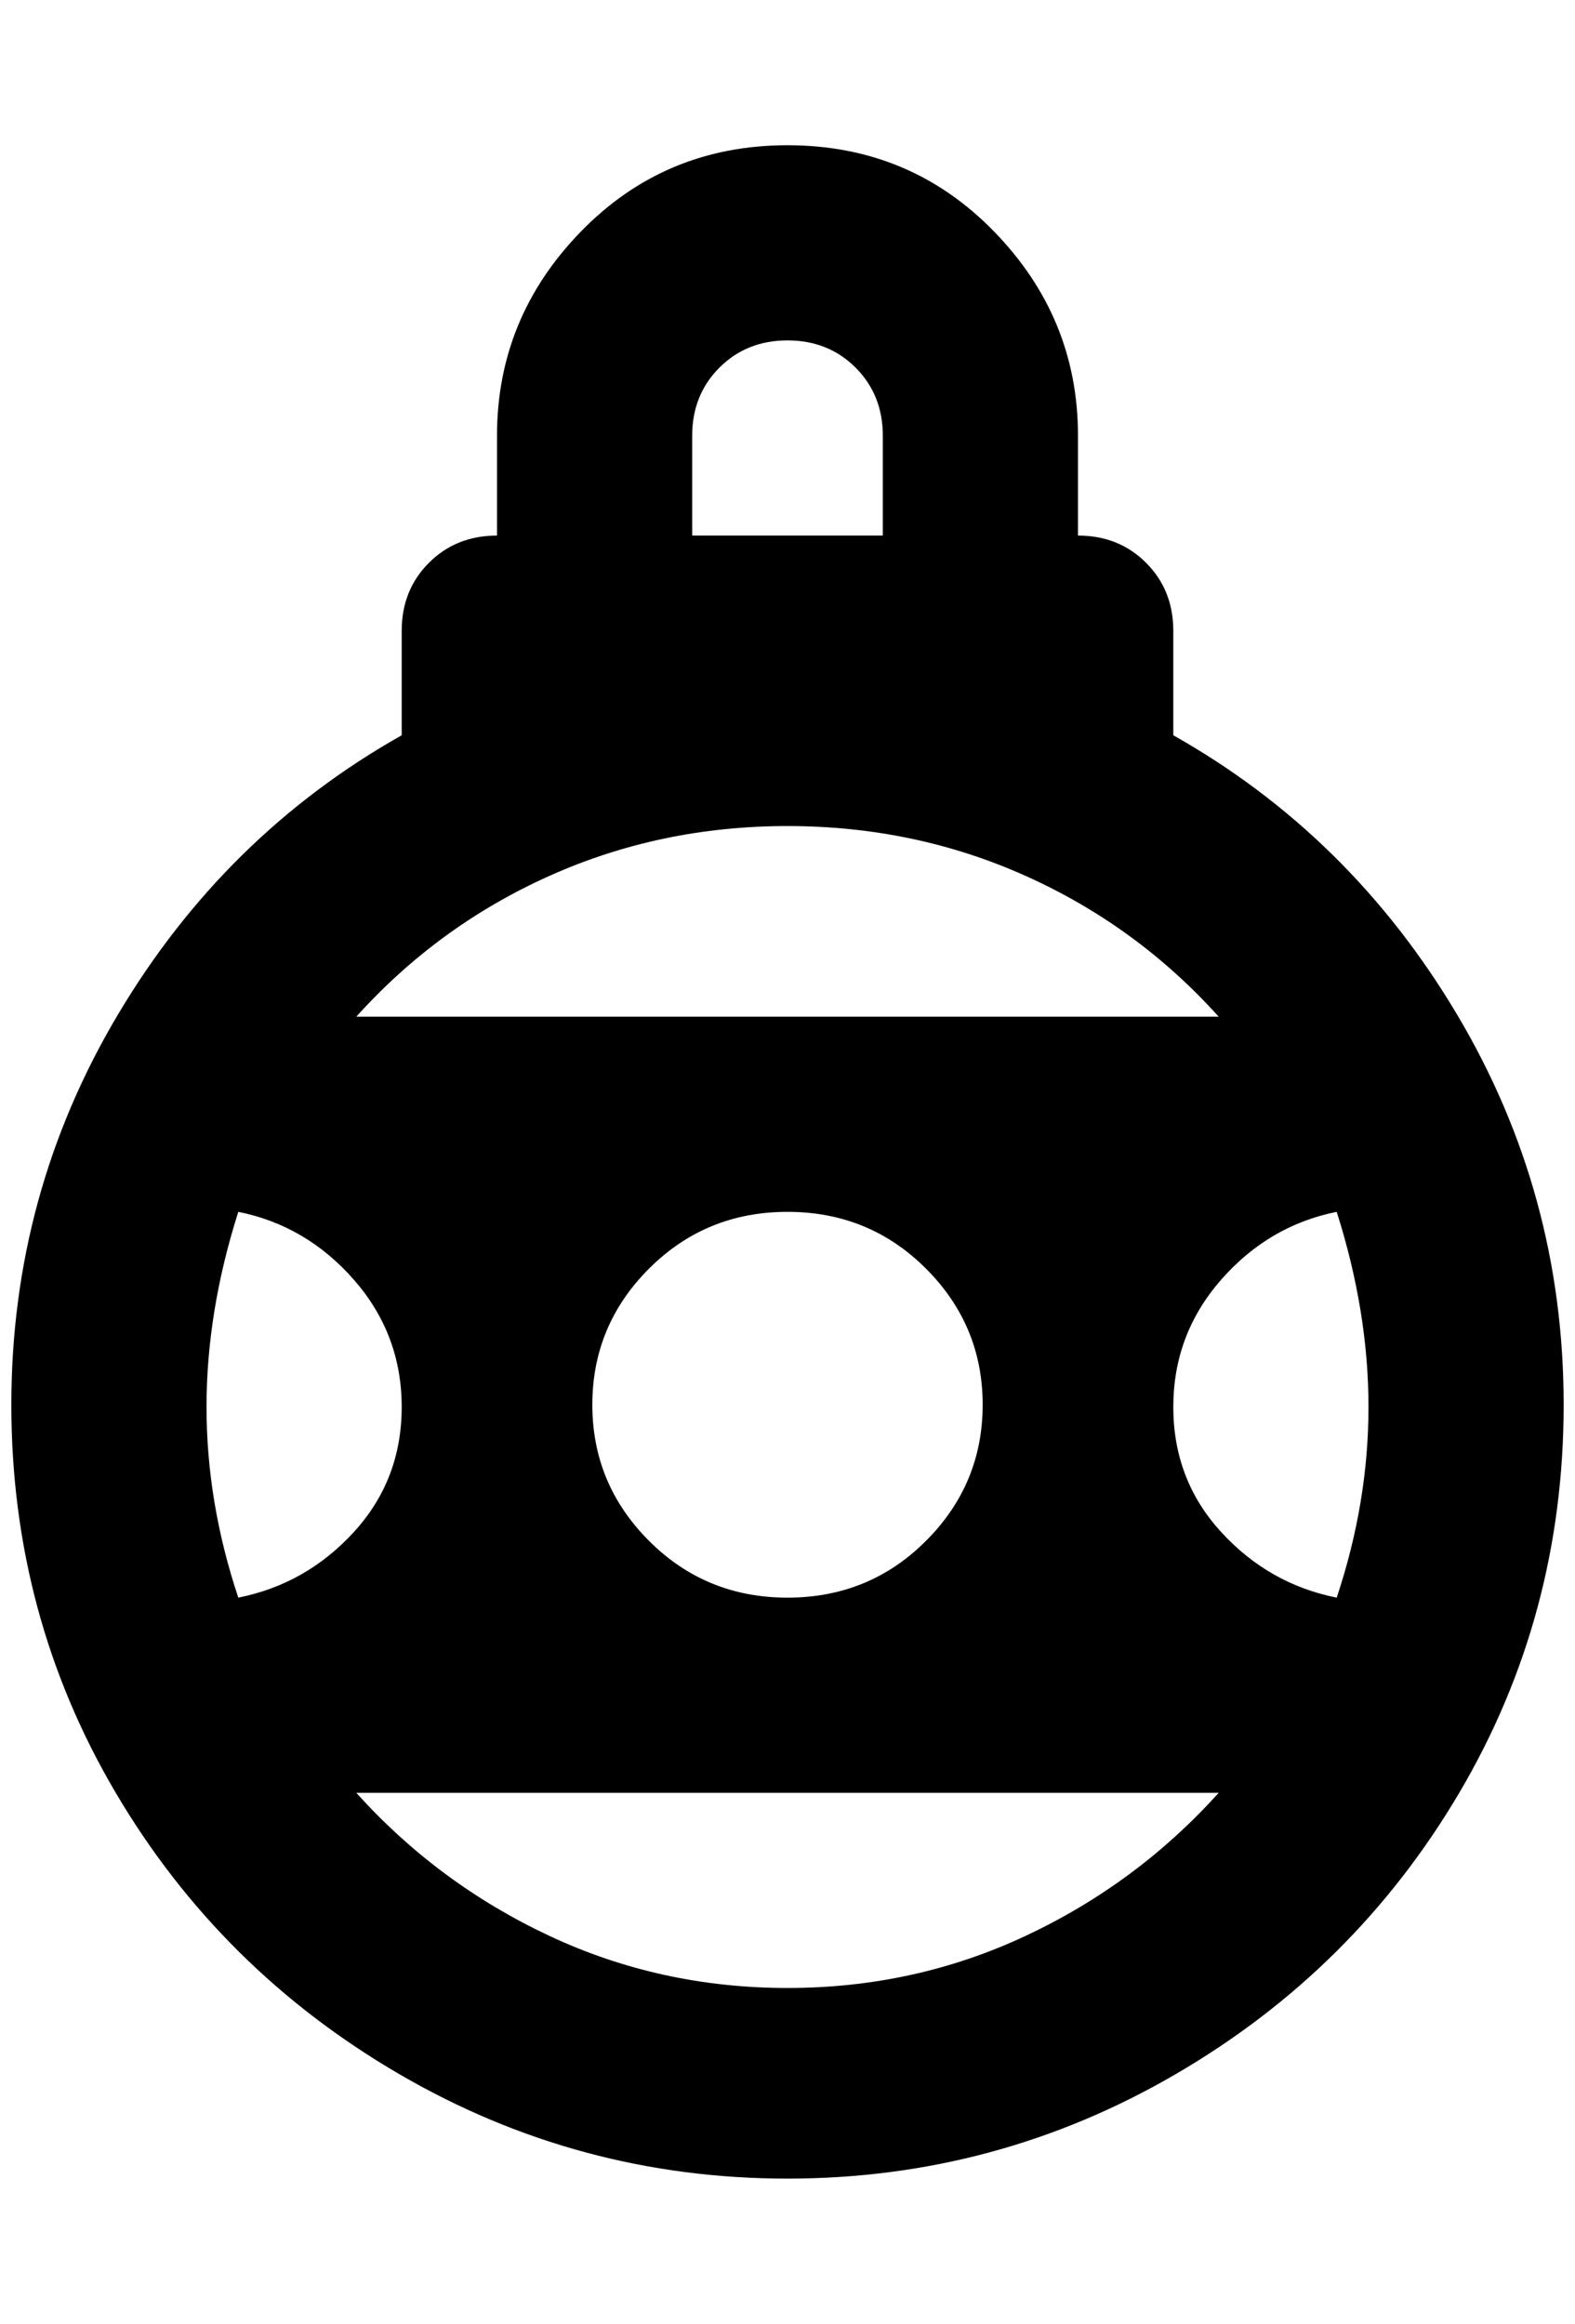 <?xml version="1.0" standalone="no"?>
<!DOCTYPE svg PUBLIC "-//W3C//DTD SVG 1.1//EN" "http://www.w3.org/Graphics/SVG/1.1/DTD/svg11.dtd" >
<svg xmlns="http://www.w3.org/2000/svg" xmlns:xlink="http://www.w3.org/1999/xlink" version="1.1" viewBox="-10 0 1388 2048">
   <path fill="currentColor"
d="M684 128q108 0 182 76t74 180v88q36 0 60 24t24 60v92q156 88 250 246t94 344t-92 342t-250 248t-342 92t-342 -92t-250 -248t-92 -342t94 -344t250 -246v-92q0 -36 24 -60t60 -24v-88q0 -104 74 -180t182 -76zM684 300q-36 0 -60 24t-24 60v88h168v-88q0 -36 -24 -60
t-60 -24zM684 728q-112 0 -210 44t-170 124h760q-72 -80 -170 -124t-210 -44zM684 1752q112 0 210 -46t170 -126h-760q72 80 170 126t210 46zM684 1068q-72 0 -122 50t-50 120t50 120t122 50t122 -50t50 -120t-50 -120t-122 -50zM1196 1240q0 -84 -28 -172q-60 12 -102 60
t-42 112t42 110t102 58q28 -84 28 -168zM172 1240q0 84 28 168q60 -12 102 -58t42 -110t-42 -112t-102 -60q-28 88 -28 172z" />
</svg>
